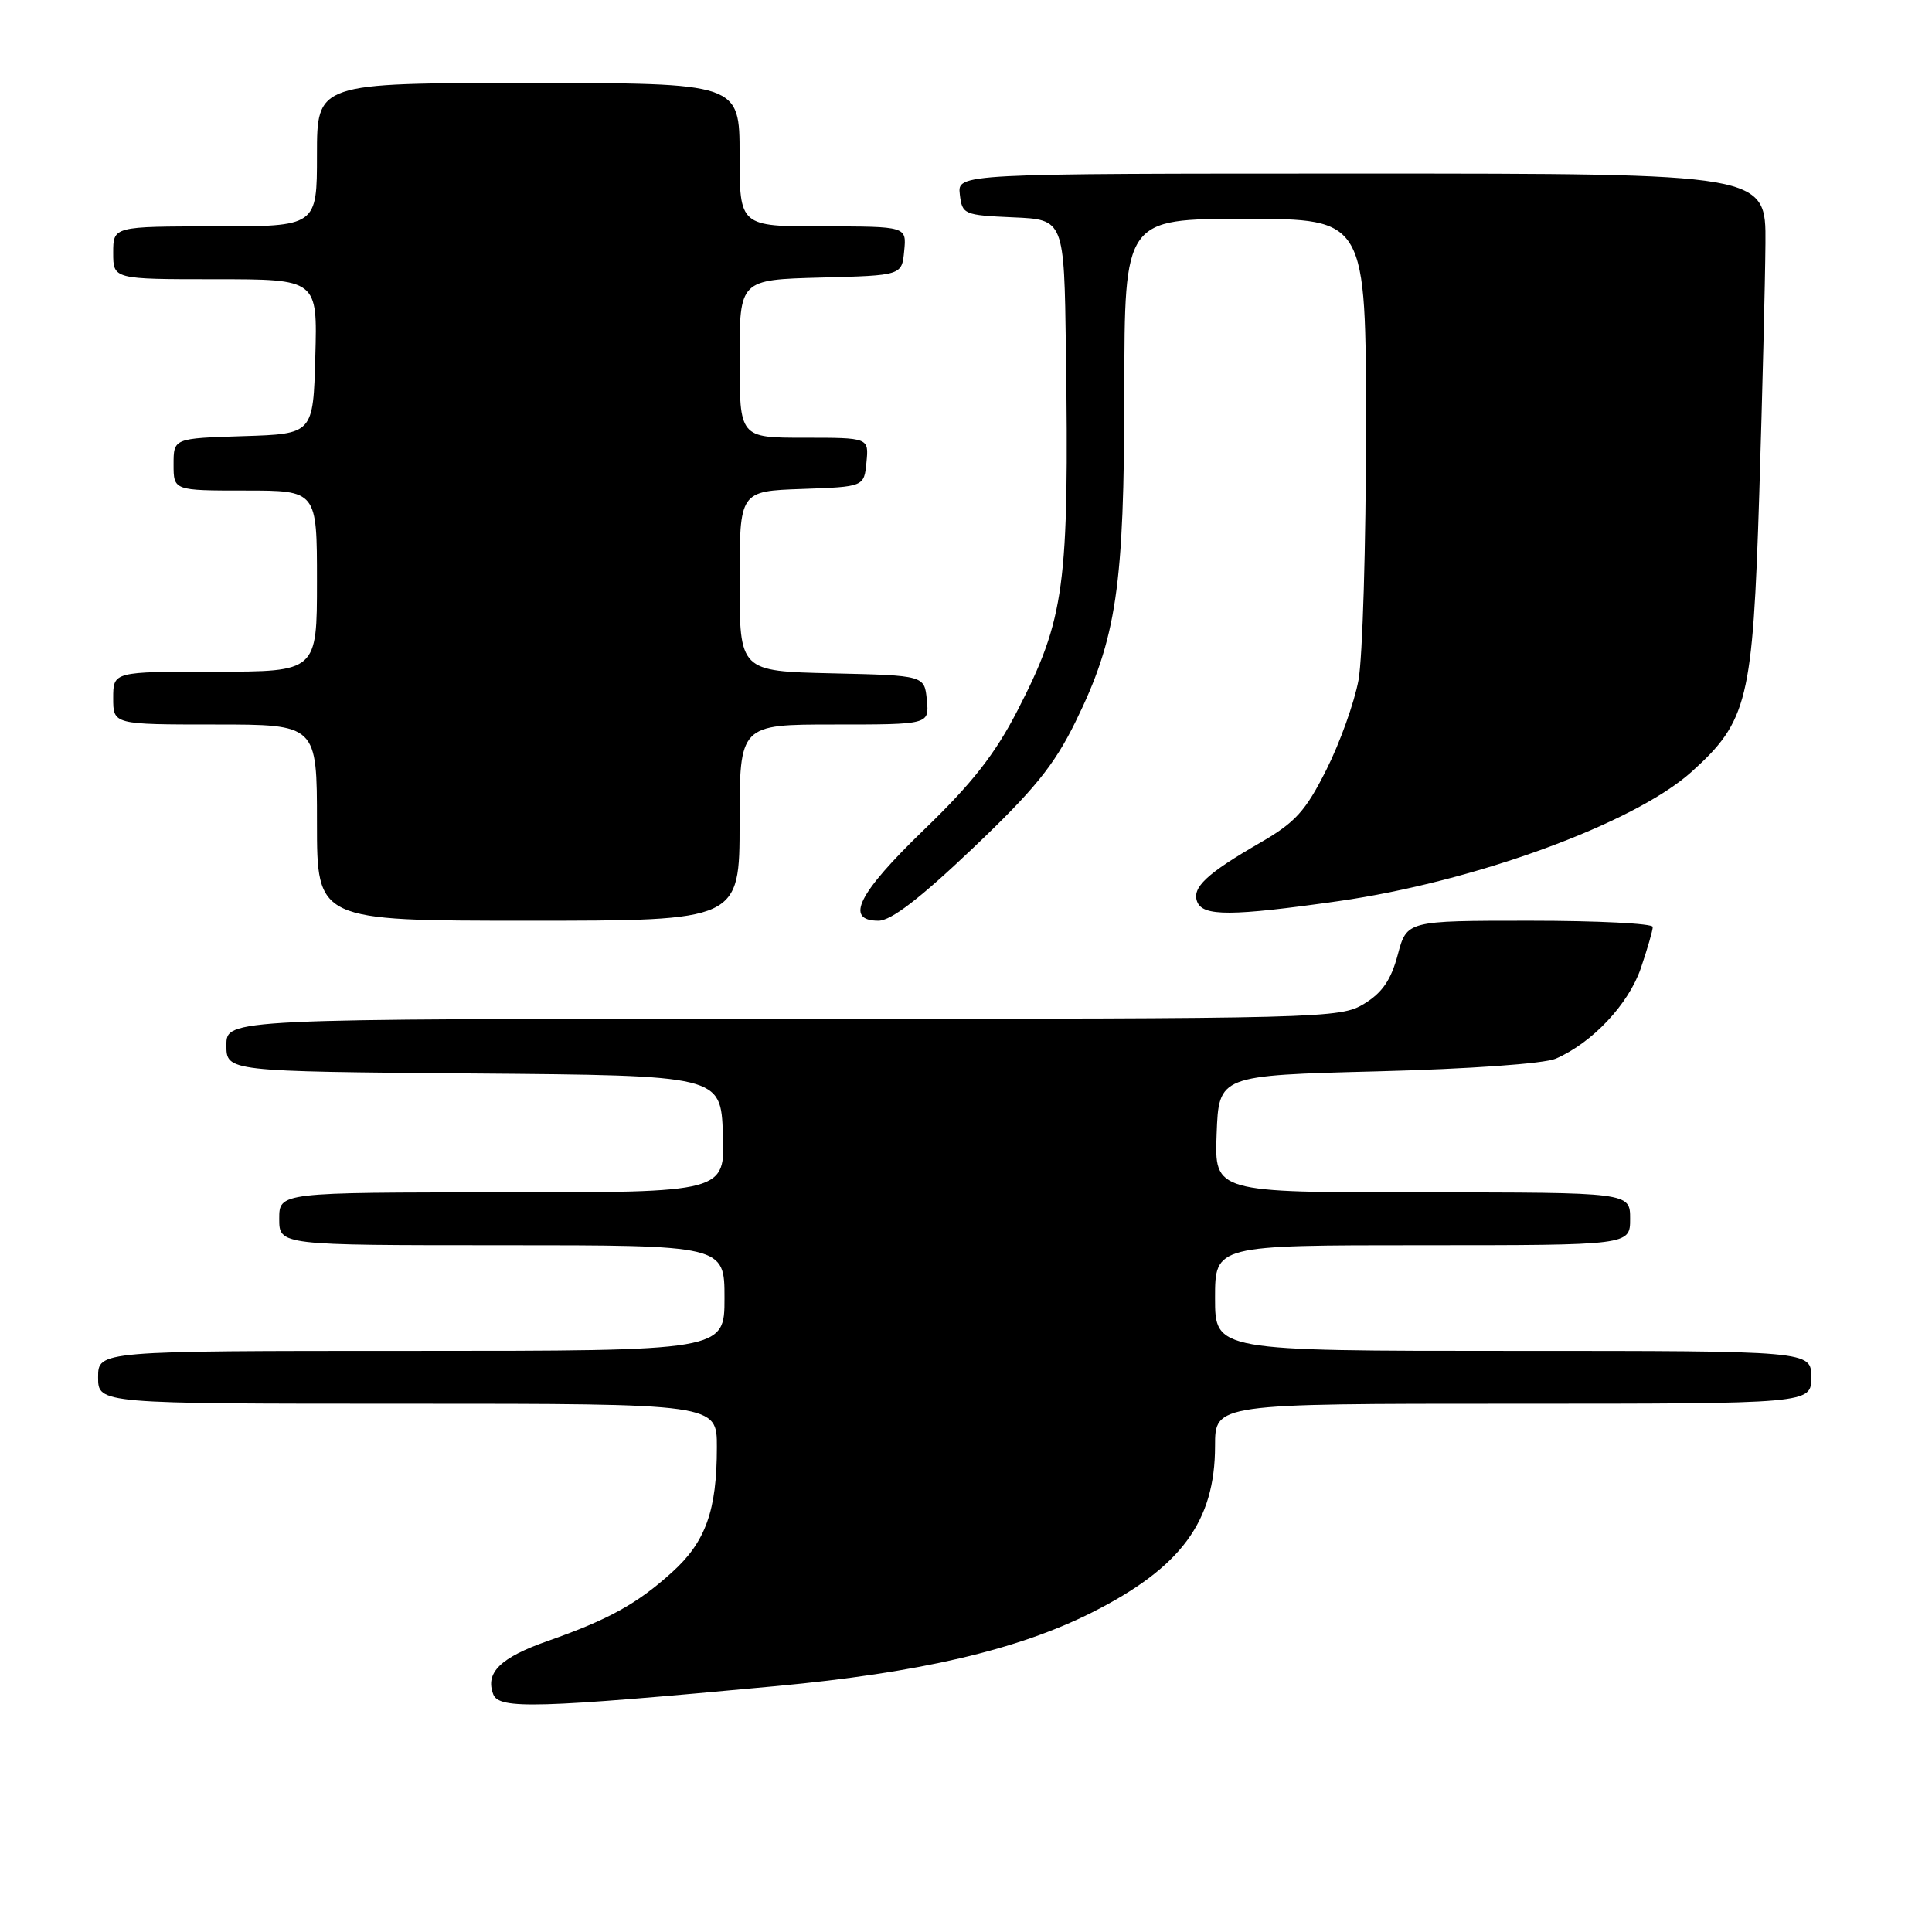 <?xml version="1.0" encoding="UTF-8" standalone="no"?>
<!DOCTYPE svg PUBLIC "-//W3C//DTD SVG 1.1//EN" "http://www.w3.org/Graphics/SVG/1.1/DTD/svg11.dtd" >
<svg xmlns="http://www.w3.org/2000/svg" xmlns:xlink="http://www.w3.org/1999/xlink" version="1.1" viewBox="0 0 256 256">
 <g >
 <path fill="currentColor"
d=" M 102.81 223.42 C 121.83 221.65 134.83 218.62 144.69 213.66 C 156.48 207.72 161.00 201.61 161.00 191.60 C 161.00 186.00 161.00 186.00 200.50 186.00 C 240.00 186.00 240.00 186.00 240.00 182.50 C 240.00 179.00 240.00 179.00 200.50 179.00 C 161.00 179.00 161.00 179.00 161.00 172.00 C 161.00 165.00 161.00 165.00 188.50 165.00 C 216.00 165.00 216.00 165.00 216.00 161.50 C 216.00 158.00 216.00 158.00 188.46 158.00 C 160.92 158.00 160.92 158.00 161.21 150.25 C 161.50 142.50 161.50 142.50 182.50 141.96 C 194.77 141.64 204.60 140.94 206.14 140.28 C 210.98 138.18 215.79 133.07 217.42 128.29 C 218.29 125.74 219.00 123.27 219.00 122.82 C 219.00 122.37 211.67 122.00 202.71 122.00 C 186.41 122.00 186.41 122.00 185.21 126.51 C 184.32 129.85 183.15 131.55 180.75 133.01 C 177.59 134.94 175.51 134.99 103.75 135.00 C 30.00 135.00 30.00 135.00 30.00 138.49 C 30.00 141.97 30.00 141.97 62.75 142.24 C 95.50 142.50 95.50 142.50 95.79 150.25 C 96.08 158.00 96.08 158.00 66.54 158.00 C 37.00 158.00 37.00 158.00 37.00 161.50 C 37.00 165.00 37.00 165.00 66.50 165.00 C 96.00 165.00 96.00 165.00 96.00 172.00 C 96.00 179.00 96.00 179.00 54.50 179.00 C 13.00 179.00 13.00 179.00 13.00 182.50 C 13.00 186.00 13.00 186.00 54.00 186.00 C 95.00 186.00 95.00 186.00 94.99 191.75 C 94.99 200.17 93.50 204.32 89.04 208.34 C 84.43 212.51 80.65 214.60 72.60 217.43 C 66.30 219.64 64.26 221.63 65.36 224.51 C 66.13 226.51 71.14 226.37 102.81 223.42 Z  M 98.00 109.00 C 98.00 96.00 98.00 96.00 110.56 96.00 C 123.13 96.00 123.13 96.00 122.81 92.75 C 122.50 89.50 122.50 89.50 110.25 89.22 C 98.00 88.94 98.00 88.94 98.00 77.01 C 98.00 65.08 98.00 65.08 106.25 64.79 C 114.50 64.50 114.50 64.50 114.81 61.25 C 115.13 58.00 115.13 58.00 106.56 58.00 C 98.00 58.00 98.00 58.00 98.00 47.53 C 98.00 37.07 98.00 37.07 108.75 36.78 C 119.50 36.50 119.50 36.50 119.81 33.25 C 120.13 30.00 120.13 30.00 109.06 30.00 C 98.00 30.00 98.00 30.00 98.00 20.50 C 98.00 11.00 98.00 11.00 70.00 11.00 C 42.00 11.00 42.00 11.00 42.00 20.50 C 42.00 30.00 42.00 30.00 28.50 30.00 C 15.00 30.00 15.00 30.00 15.00 33.50 C 15.00 37.00 15.00 37.00 28.53 37.00 C 42.07 37.00 42.07 37.00 41.78 47.25 C 41.50 57.50 41.50 57.50 32.25 57.79 C 23.00 58.08 23.00 58.08 23.00 61.54 C 23.00 65.00 23.00 65.00 32.50 65.00 C 42.00 65.00 42.00 65.00 42.00 77.00 C 42.00 89.00 42.00 89.00 28.50 89.00 C 15.00 89.00 15.00 89.00 15.00 92.50 C 15.00 96.00 15.00 96.00 28.50 96.00 C 42.00 96.00 42.00 96.00 42.00 109.00 C 42.00 122.00 42.00 122.00 70.00 122.00 C 98.00 122.00 98.00 122.00 98.00 109.00 Z  M 128.89 112.41 C 137.03 104.67 139.66 101.43 142.50 95.66 C 147.96 84.56 148.96 77.78 148.98 51.75 C 149.00 29.00 149.00 29.00 165.00 29.00 C 181.00 29.00 181.00 29.00 181.00 56.86 C 181.00 72.19 180.55 87.15 180.01 90.11 C 179.46 93.08 177.55 98.42 175.75 102.00 C 172.98 107.50 171.64 108.97 166.99 111.66 C 159.88 115.76 157.91 117.61 158.63 119.48 C 159.38 121.44 163.17 121.42 177.32 119.41 C 195.40 116.84 216.56 109.09 224.13 102.28 C 231.58 95.57 232.25 92.83 233.11 65.50 C 233.52 52.30 233.89 37.34 233.93 32.25 C 234.00 23.00 234.00 23.00 180.43 23.00 C 126.87 23.00 126.87 23.00 127.18 25.75 C 127.49 28.41 127.71 28.51 134.25 28.80 C 141.00 29.09 141.00 29.09 141.24 46.30 C 141.67 77.74 141.10 81.93 134.82 94.15 C 131.84 99.93 128.82 103.79 122.44 109.94 C 113.69 118.39 111.88 122.00 116.40 122.00 C 118.07 122.00 121.89 119.07 128.89 112.41 Z "/>
</g>
</svg>